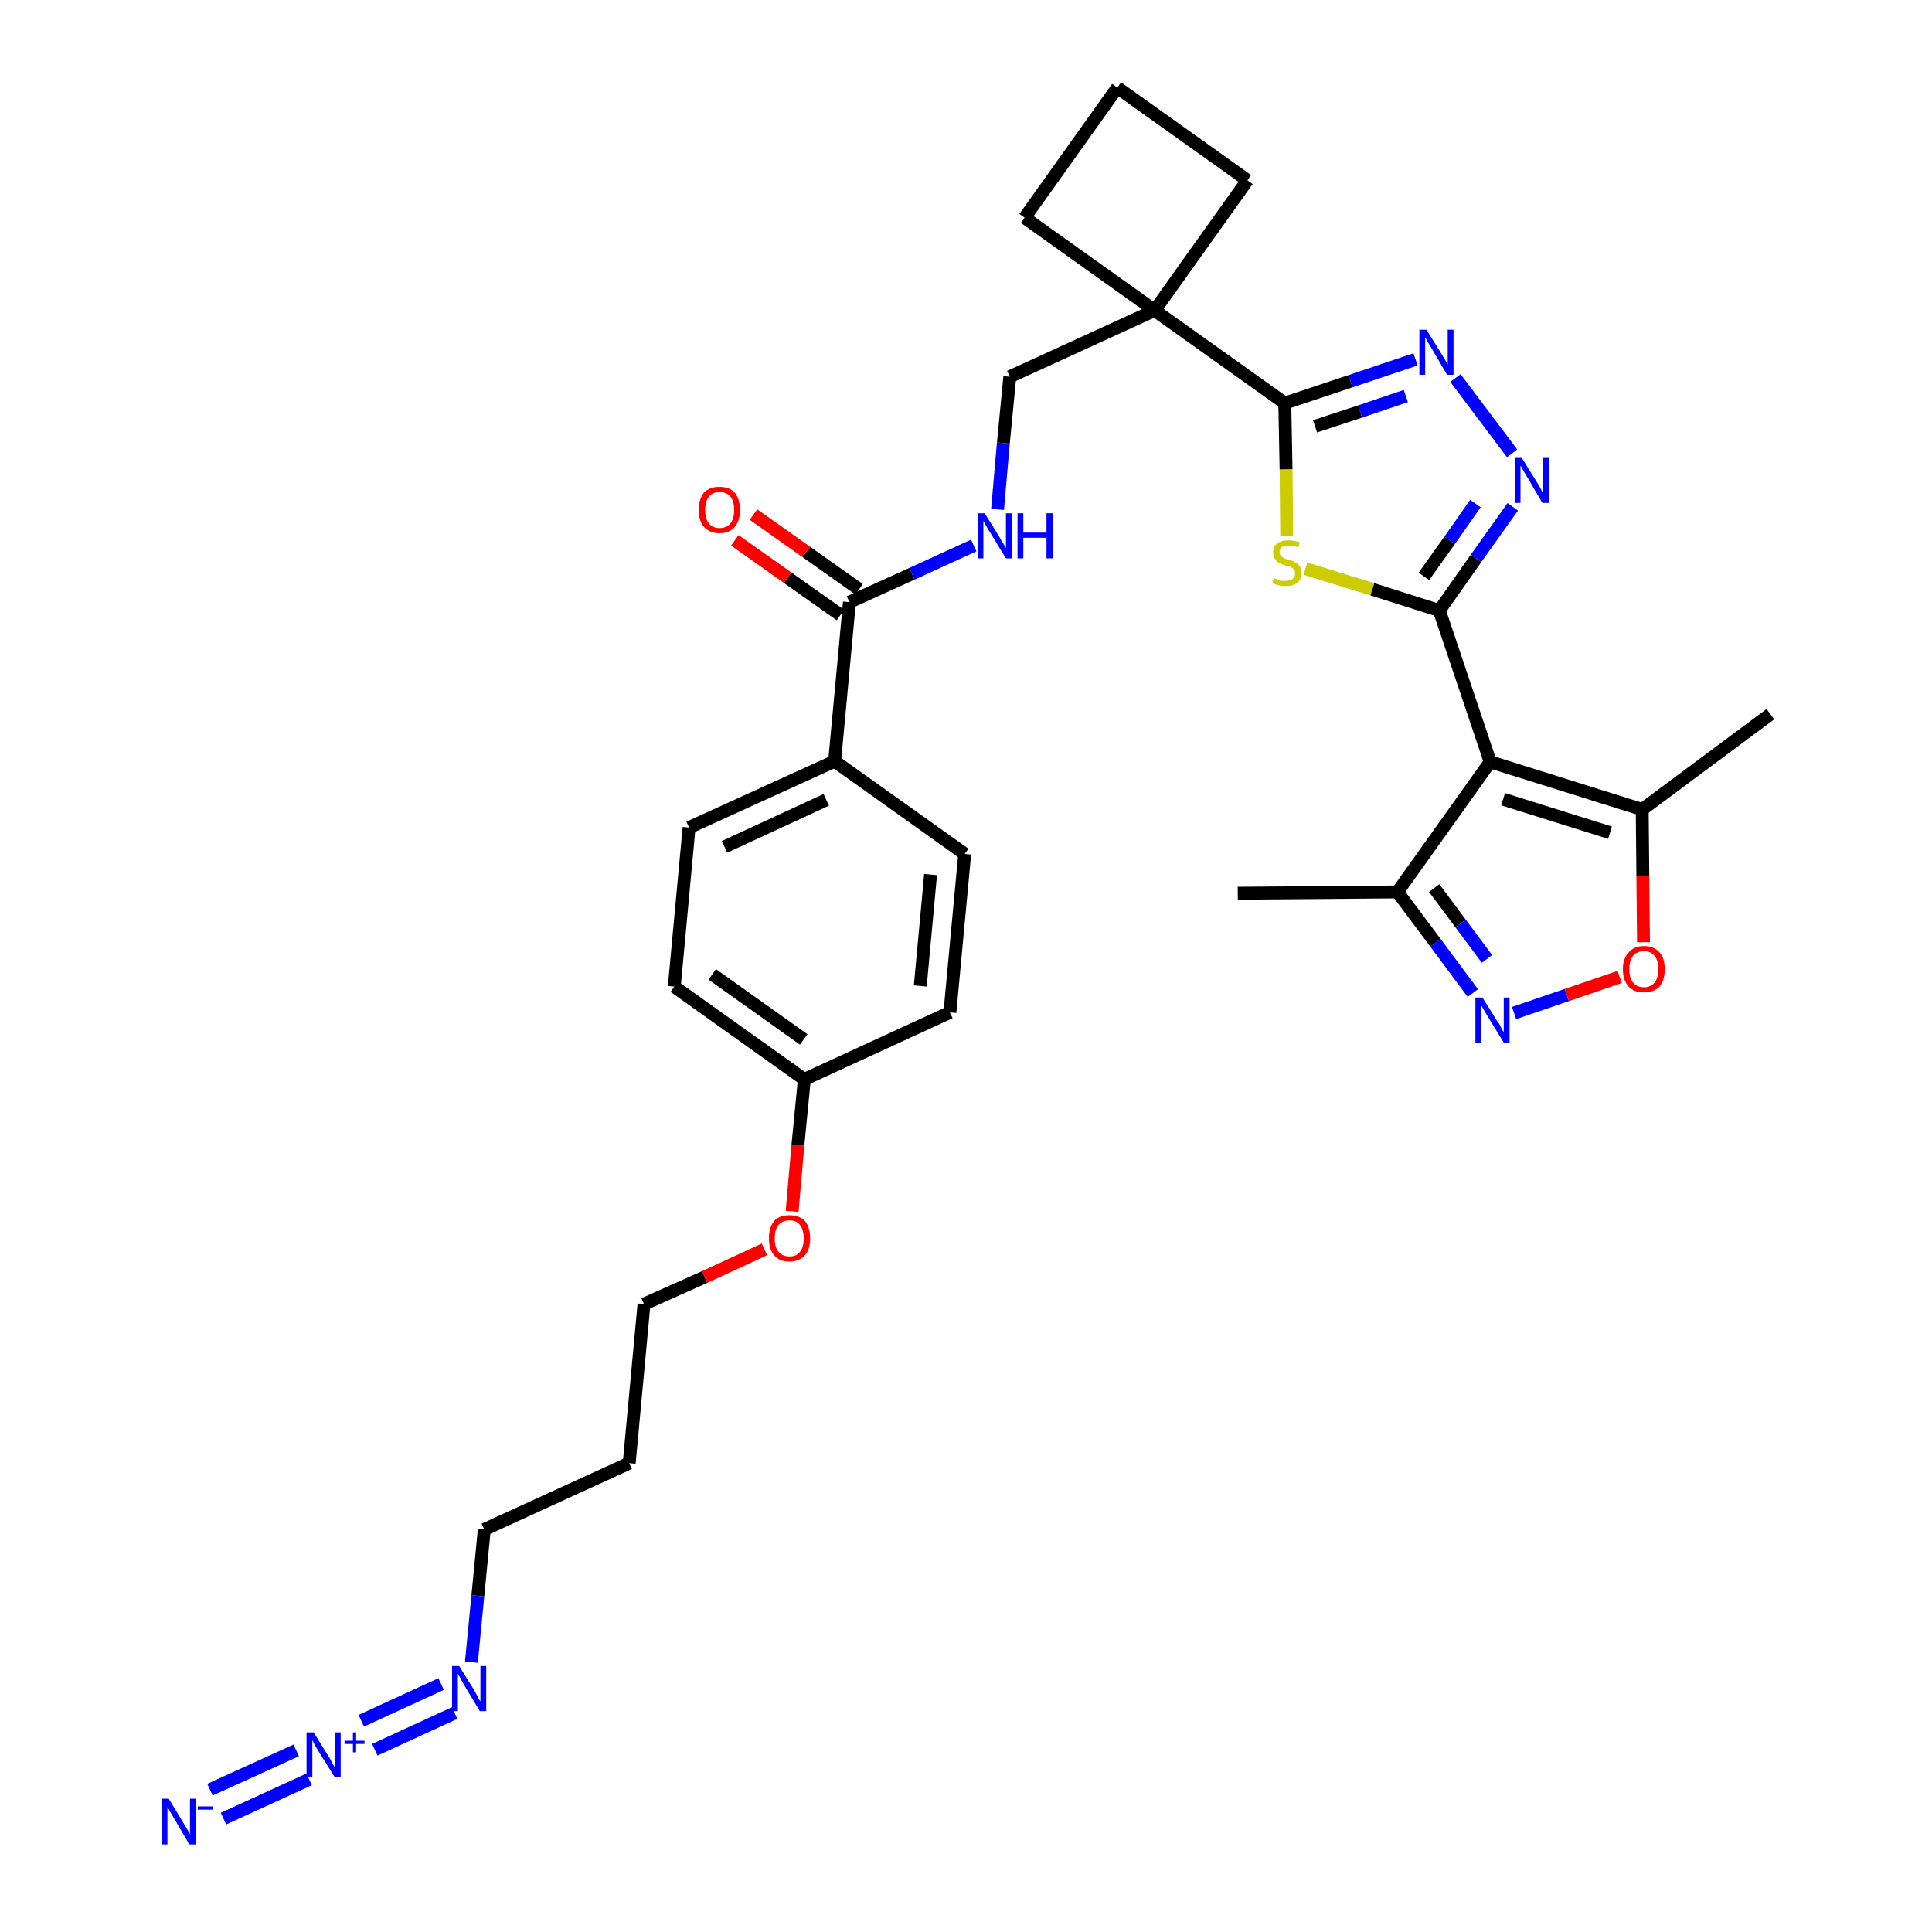 <?xml version='1.0' encoding='iso-8859-1'?>
<svg version='1.1' baseProfile='full'
              xmlns='http://www.w3.org/2000/svg'
                      xmlns:rdkit='http://www.rdkit.org/xml'
                      xmlns:xlink='http://www.w3.org/1999/xlink'
                  xml:space='preserve'
width='300px' height='300px' viewBox='0 0 300 300'>
<!-- END OF HEADER -->
<path class='bond-0 atom-0 atom-1' d='M 192.2,138.7 L 217.0,138.5' style='fill:none;fill-rule:evenodd;stroke:#000000;stroke-width:2.0px;stroke-linecap:butt;stroke-linejoin:miter;stroke-opacity:1' />
<path class='bond-1 atom-1 atom-2' d='M 217.0,138.5 L 222.9,146.4' style='fill:none;fill-rule:evenodd;stroke:#000000;stroke-width:2.0px;stroke-linecap:butt;stroke-linejoin:miter;stroke-opacity:1' />
<path class='bond-1 atom-1 atom-2' d='M 222.9,146.4 L 228.7,154.2' style='fill:none;fill-rule:evenodd;stroke:#0000FF;stroke-width:2.0px;stroke-linecap:butt;stroke-linejoin:miter;stroke-opacity:1' />
<path class='bond-1 atom-1 atom-2' d='M 222.7,137.9 L 226.8,143.4' style='fill:none;fill-rule:evenodd;stroke:#000000;stroke-width:2.0px;stroke-linecap:butt;stroke-linejoin:miter;stroke-opacity:1' />
<path class='bond-1 atom-1 atom-2' d='M 226.8,143.4 L 230.9,148.9' style='fill:none;fill-rule:evenodd;stroke:#0000FF;stroke-width:2.0px;stroke-linecap:butt;stroke-linejoin:miter;stroke-opacity:1' />
<path class='bond-32 atom-6 atom-1' d='M 231.4,118.3 L 217.0,138.5' style='fill:none;fill-rule:evenodd;stroke:#000000;stroke-width:2.0px;stroke-linecap:butt;stroke-linejoin:miter;stroke-opacity:1' />
<path class='bond-2 atom-2 atom-3' d='M 235.1,157.3 L 243.3,154.5' style='fill:none;fill-rule:evenodd;stroke:#0000FF;stroke-width:2.0px;stroke-linecap:butt;stroke-linejoin:miter;stroke-opacity:1' />
<path class='bond-2 atom-2 atom-3' d='M 243.3,154.5 L 251.5,151.7' style='fill:none;fill-rule:evenodd;stroke:#FF0000;stroke-width:2.0px;stroke-linecap:butt;stroke-linejoin:miter;stroke-opacity:1' />
<path class='bond-3 atom-3 atom-4' d='M 255.2,146.3 L 255.1,136.0' style='fill:none;fill-rule:evenodd;stroke:#FF0000;stroke-width:2.0px;stroke-linecap:butt;stroke-linejoin:miter;stroke-opacity:1' />
<path class='bond-3 atom-3 atom-4' d='M 255.1,136.0 L 255.0,125.7' style='fill:none;fill-rule:evenodd;stroke:#000000;stroke-width:2.0px;stroke-linecap:butt;stroke-linejoin:miter;stroke-opacity:1' />
<path class='bond-4 atom-4 atom-5' d='M 255.0,125.7 L 274.9,110.9' style='fill:none;fill-rule:evenodd;stroke:#000000;stroke-width:2.0px;stroke-linecap:butt;stroke-linejoin:miter;stroke-opacity:1' />
<path class='bond-5 atom-4 atom-6' d='M 255.0,125.7 L 231.4,118.3' style='fill:none;fill-rule:evenodd;stroke:#000000;stroke-width:2.0px;stroke-linecap:butt;stroke-linejoin:miter;stroke-opacity:1' />
<path class='bond-5 atom-4 atom-6' d='M 250.0,129.3 L 233.4,124.1' style='fill:none;fill-rule:evenodd;stroke:#000000;stroke-width:2.0px;stroke-linecap:butt;stroke-linejoin:miter;stroke-opacity:1' />
<path class='bond-6 atom-6 atom-7' d='M 231.4,118.3 L 223.5,94.8' style='fill:none;fill-rule:evenodd;stroke:#000000;stroke-width:2.0px;stroke-linecap:butt;stroke-linejoin:miter;stroke-opacity:1' />
<path class='bond-7 atom-7 atom-8' d='M 223.5,94.8 L 229.2,86.7' style='fill:none;fill-rule:evenodd;stroke:#000000;stroke-width:2.0px;stroke-linecap:butt;stroke-linejoin:miter;stroke-opacity:1' />
<path class='bond-7 atom-7 atom-8' d='M 229.2,86.7 L 234.9,78.7' style='fill:none;fill-rule:evenodd;stroke:#0000FF;stroke-width:2.0px;stroke-linecap:butt;stroke-linejoin:miter;stroke-opacity:1' />
<path class='bond-7 atom-7 atom-8' d='M 221.1,89.5 L 225.1,83.9' style='fill:none;fill-rule:evenodd;stroke:#000000;stroke-width:2.0px;stroke-linecap:butt;stroke-linejoin:miter;stroke-opacity:1' />
<path class='bond-7 atom-7 atom-8' d='M 225.1,83.9 L 229.1,78.2' style='fill:none;fill-rule:evenodd;stroke:#0000FF;stroke-width:2.0px;stroke-linecap:butt;stroke-linejoin:miter;stroke-opacity:1' />
<path class='bond-33 atom-32 atom-7' d='M 202.7,88.3 L 213.1,91.5' style='fill:none;fill-rule:evenodd;stroke:#CCCC00;stroke-width:2.0px;stroke-linecap:butt;stroke-linejoin:miter;stroke-opacity:1' />
<path class='bond-33 atom-32 atom-7' d='M 213.1,91.5 L 223.5,94.8' style='fill:none;fill-rule:evenodd;stroke:#000000;stroke-width:2.0px;stroke-linecap:butt;stroke-linejoin:miter;stroke-opacity:1' />
<path class='bond-8 atom-8 atom-9' d='M 234.8,70.4 L 226.0,58.7' style='fill:none;fill-rule:evenodd;stroke:#0000FF;stroke-width:2.0px;stroke-linecap:butt;stroke-linejoin:miter;stroke-opacity:1' />
<path class='bond-9 atom-9 atom-10' d='M 219.8,55.8 L 209.7,59.2' style='fill:none;fill-rule:evenodd;stroke:#0000FF;stroke-width:2.0px;stroke-linecap:butt;stroke-linejoin:miter;stroke-opacity:1' />
<path class='bond-9 atom-9 atom-10' d='M 209.7,59.2 L 199.5,62.6' style='fill:none;fill-rule:evenodd;stroke:#000000;stroke-width:2.0px;stroke-linecap:butt;stroke-linejoin:miter;stroke-opacity:1' />
<path class='bond-9 atom-9 atom-10' d='M 218.3,61.5 L 211.2,63.9' style='fill:none;fill-rule:evenodd;stroke:#0000FF;stroke-width:2.0px;stroke-linecap:butt;stroke-linejoin:miter;stroke-opacity:1' />
<path class='bond-9 atom-9 atom-10' d='M 211.2,63.9 L 204.2,66.2' style='fill:none;fill-rule:evenodd;stroke:#000000;stroke-width:2.0px;stroke-linecap:butt;stroke-linejoin:miter;stroke-opacity:1' />
<path class='bond-10 atom-10 atom-11' d='M 199.5,62.6 L 179.3,48.2' style='fill:none;fill-rule:evenodd;stroke:#000000;stroke-width:2.0px;stroke-linecap:butt;stroke-linejoin:miter;stroke-opacity:1' />
<path class='bond-31 atom-10 atom-32' d='M 199.5,62.6 L 199.7,72.9' style='fill:none;fill-rule:evenodd;stroke:#000000;stroke-width:2.0px;stroke-linecap:butt;stroke-linejoin:miter;stroke-opacity:1' />
<path class='bond-31 atom-10 atom-32' d='M 199.7,72.9 L 199.8,83.2' style='fill:none;fill-rule:evenodd;stroke:#CCCC00;stroke-width:2.0px;stroke-linecap:butt;stroke-linejoin:miter;stroke-opacity:1' />
<path class='bond-11 atom-11 atom-12' d='M 179.3,48.2 L 156.8,58.5' style='fill:none;fill-rule:evenodd;stroke:#000000;stroke-width:2.0px;stroke-linecap:butt;stroke-linejoin:miter;stroke-opacity:1' />
<path class='bond-28 atom-11 atom-29' d='M 179.3,48.2 L 193.7,28.0' style='fill:none;fill-rule:evenodd;stroke:#000000;stroke-width:2.0px;stroke-linecap:butt;stroke-linejoin:miter;stroke-opacity:1' />
<path class='bond-34 atom-31 atom-11' d='M 159.1,33.8 L 179.3,48.2' style='fill:none;fill-rule:evenodd;stroke:#000000;stroke-width:2.0px;stroke-linecap:butt;stroke-linejoin:miter;stroke-opacity:1' />
<path class='bond-12 atom-12 atom-13' d='M 156.8,58.5 L 155.8,68.8' style='fill:none;fill-rule:evenodd;stroke:#000000;stroke-width:2.0px;stroke-linecap:butt;stroke-linejoin:miter;stroke-opacity:1' />
<path class='bond-12 atom-12 atom-13' d='M 155.8,68.8 L 154.9,79.1' style='fill:none;fill-rule:evenodd;stroke:#0000FF;stroke-width:2.0px;stroke-linecap:butt;stroke-linejoin:miter;stroke-opacity:1' />
<path class='bond-13 atom-13 atom-14' d='M 151.2,84.7 L 141.6,89.1' style='fill:none;fill-rule:evenodd;stroke:#0000FF;stroke-width:2.0px;stroke-linecap:butt;stroke-linejoin:miter;stroke-opacity:1' />
<path class='bond-13 atom-13 atom-14' d='M 141.6,89.1 L 131.9,93.5' style='fill:none;fill-rule:evenodd;stroke:#000000;stroke-width:2.0px;stroke-linecap:butt;stroke-linejoin:miter;stroke-opacity:1' />
<path class='bond-14 atom-14 atom-15' d='M 133.4,91.5 L 125.2,85.7' style='fill:none;fill-rule:evenodd;stroke:#000000;stroke-width:2.0px;stroke-linecap:butt;stroke-linejoin:miter;stroke-opacity:1' />
<path class='bond-14 atom-14 atom-15' d='M 125.2,85.7 L 117.0,79.9' style='fill:none;fill-rule:evenodd;stroke:#FF0000;stroke-width:2.0px;stroke-linecap:butt;stroke-linejoin:miter;stroke-opacity:1' />
<path class='bond-14 atom-14 atom-15' d='M 130.5,95.5 L 122.3,89.7' style='fill:none;fill-rule:evenodd;stroke:#000000;stroke-width:2.0px;stroke-linecap:butt;stroke-linejoin:miter;stroke-opacity:1' />
<path class='bond-14 atom-14 atom-15' d='M 122.3,89.7 L 114.1,83.9' style='fill:none;fill-rule:evenodd;stroke:#FF0000;stroke-width:2.0px;stroke-linecap:butt;stroke-linejoin:miter;stroke-opacity:1' />
<path class='bond-15 atom-14 atom-16' d='M 131.9,93.5 L 129.6,118.2' style='fill:none;fill-rule:evenodd;stroke:#000000;stroke-width:2.0px;stroke-linecap:butt;stroke-linejoin:miter;stroke-opacity:1' />
<path class='bond-16 atom-16 atom-17' d='M 129.6,118.2 L 107.0,128.5' style='fill:none;fill-rule:evenodd;stroke:#000000;stroke-width:2.0px;stroke-linecap:butt;stroke-linejoin:miter;stroke-opacity:1' />
<path class='bond-16 atom-16 atom-17' d='M 128.3,124.2 L 112.5,131.5' style='fill:none;fill-rule:evenodd;stroke:#000000;stroke-width:2.0px;stroke-linecap:butt;stroke-linejoin:miter;stroke-opacity:1' />
<path class='bond-35 atom-28 atom-16' d='M 149.8,132.6 L 129.6,118.2' style='fill:none;fill-rule:evenodd;stroke:#000000;stroke-width:2.0px;stroke-linecap:butt;stroke-linejoin:miter;stroke-opacity:1' />
<path class='bond-17 atom-17 atom-18' d='M 107.0,128.5 L 104.7,153.2' style='fill:none;fill-rule:evenodd;stroke:#000000;stroke-width:2.0px;stroke-linecap:butt;stroke-linejoin:miter;stroke-opacity:1' />
<path class='bond-18 atom-18 atom-19' d='M 104.7,153.2 L 124.9,167.6' style='fill:none;fill-rule:evenodd;stroke:#000000;stroke-width:2.0px;stroke-linecap:butt;stroke-linejoin:miter;stroke-opacity:1' />
<path class='bond-18 atom-18 atom-19' d='M 110.6,151.3 L 124.8,161.4' style='fill:none;fill-rule:evenodd;stroke:#000000;stroke-width:2.0px;stroke-linecap:butt;stroke-linejoin:miter;stroke-opacity:1' />
<path class='bond-19 atom-19 atom-20' d='M 124.9,167.6 L 123.9,177.8' style='fill:none;fill-rule:evenodd;stroke:#000000;stroke-width:2.0px;stroke-linecap:butt;stroke-linejoin:miter;stroke-opacity:1' />
<path class='bond-19 atom-19 atom-20' d='M 123.9,177.8 L 123.0,188.1' style='fill:none;fill-rule:evenodd;stroke:#FF0000;stroke-width:2.0px;stroke-linecap:butt;stroke-linejoin:miter;stroke-opacity:1' />
<path class='bond-26 atom-19 atom-27' d='M 124.9,167.6 L 147.5,157.2' style='fill:none;fill-rule:evenodd;stroke:#000000;stroke-width:2.0px;stroke-linecap:butt;stroke-linejoin:miter;stroke-opacity:1' />
<path class='bond-20 atom-20 atom-21' d='M 118.7,194.0 L 109.4,198.3' style='fill:none;fill-rule:evenodd;stroke:#FF0000;stroke-width:2.0px;stroke-linecap:butt;stroke-linejoin:miter;stroke-opacity:1' />
<path class='bond-20 atom-20 atom-21' d='M 109.4,198.3 L 100.0,202.5' style='fill:none;fill-rule:evenodd;stroke:#000000;stroke-width:2.0px;stroke-linecap:butt;stroke-linejoin:miter;stroke-opacity:1' />
<path class='bond-21 atom-21 atom-22' d='M 100.0,202.5 L 97.7,227.2' style='fill:none;fill-rule:evenodd;stroke:#000000;stroke-width:2.0px;stroke-linecap:butt;stroke-linejoin:miter;stroke-opacity:1' />
<path class='bond-22 atom-22 atom-23' d='M 97.7,227.2 L 75.2,237.5' style='fill:none;fill-rule:evenodd;stroke:#000000;stroke-width:2.0px;stroke-linecap:butt;stroke-linejoin:miter;stroke-opacity:1' />
<path class='bond-23 atom-23 atom-24' d='M 75.2,237.5 L 74.2,247.8' style='fill:none;fill-rule:evenodd;stroke:#000000;stroke-width:2.0px;stroke-linecap:butt;stroke-linejoin:miter;stroke-opacity:1' />
<path class='bond-23 atom-23 atom-24' d='M 74.2,247.8 L 73.2,258.1' style='fill:none;fill-rule:evenodd;stroke:#0000FF;stroke-width:2.0px;stroke-linecap:butt;stroke-linejoin:miter;stroke-opacity:1' />
<path class='bond-24 atom-24 atom-25' d='M 68.5,261.5 L 56.1,267.2' style='fill:none;fill-rule:evenodd;stroke:#0000FF;stroke-width:2.0px;stroke-linecap:butt;stroke-linejoin:miter;stroke-opacity:1' />
<path class='bond-24 atom-24 atom-25' d='M 70.6,266.0 L 58.2,271.7' style='fill:none;fill-rule:evenodd;stroke:#0000FF;stroke-width:2.0px;stroke-linecap:butt;stroke-linejoin:miter;stroke-opacity:1' />
<path class='bond-25 atom-25 atom-26' d='M 46.0,271.8 L 32.6,277.9' style='fill:none;fill-rule:evenodd;stroke:#0000FF;stroke-width:2.0px;stroke-linecap:butt;stroke-linejoin:miter;stroke-opacity:1' />
<path class='bond-25 atom-25 atom-26' d='M 48.0,276.3 L 34.7,282.4' style='fill:none;fill-rule:evenodd;stroke:#0000FF;stroke-width:2.0px;stroke-linecap:butt;stroke-linejoin:miter;stroke-opacity:1' />
<path class='bond-27 atom-27 atom-28' d='M 147.5,157.2 L 149.8,132.6' style='fill:none;fill-rule:evenodd;stroke:#000000;stroke-width:2.0px;stroke-linecap:butt;stroke-linejoin:miter;stroke-opacity:1' />
<path class='bond-27 atom-27 atom-28' d='M 142.9,153.1 L 144.5,135.8' style='fill:none;fill-rule:evenodd;stroke:#000000;stroke-width:2.0px;stroke-linecap:butt;stroke-linejoin:miter;stroke-opacity:1' />
<path class='bond-29 atom-29 atom-30' d='M 193.7,28.0 L 173.5,13.6' style='fill:none;fill-rule:evenodd;stroke:#000000;stroke-width:2.0px;stroke-linecap:butt;stroke-linejoin:miter;stroke-opacity:1' />
<path class='bond-30 atom-30 atom-31' d='M 173.5,13.6 L 159.1,33.8' style='fill:none;fill-rule:evenodd;stroke:#000000;stroke-width:2.0px;stroke-linecap:butt;stroke-linejoin:miter;stroke-opacity:1' />
<path  class='atom-2' d='M 230.2 154.9
L 232.5 158.6
Q 232.8 158.9, 233.1 159.6
Q 233.5 160.3, 233.5 160.3
L 233.5 154.9
L 234.4 154.9
L 234.4 161.9
L 233.5 161.9
L 231.0 157.8
Q 230.7 157.3, 230.4 156.8
Q 230.1 156.3, 230.0 156.1
L 230.0 161.9
L 229.1 161.9
L 229.1 154.9
L 230.2 154.9
' fill='#0000FF'/>
<path  class='atom-3' d='M 252.0 150.5
Q 252.0 148.8, 252.9 147.9
Q 253.7 146.9, 255.3 146.9
Q 256.8 146.9, 257.7 147.9
Q 258.5 148.8, 258.5 150.5
Q 258.5 152.2, 257.7 153.2
Q 256.8 154.1, 255.3 154.1
Q 253.7 154.1, 252.9 153.2
Q 252.0 152.2, 252.0 150.5
M 255.3 153.3
Q 256.3 153.3, 256.9 152.6
Q 257.5 151.9, 257.5 150.5
Q 257.5 149.1, 256.9 148.4
Q 256.3 147.7, 255.3 147.7
Q 254.2 147.7, 253.6 148.4
Q 253.0 149.1, 253.0 150.5
Q 253.0 151.9, 253.6 152.6
Q 254.2 153.3, 255.3 153.3
' fill='#FF0000'/>
<path  class='atom-8' d='M 236.3 71.1
L 238.6 74.8
Q 238.8 75.1, 239.2 75.8
Q 239.5 76.5, 239.6 76.5
L 239.6 71.1
L 240.5 71.1
L 240.5 78.1
L 239.5 78.1
L 237.1 74.0
Q 236.8 73.5, 236.5 73.0
Q 236.2 72.4, 236.1 72.3
L 236.1 78.1
L 235.2 78.1
L 235.2 71.1
L 236.3 71.1
' fill='#0000FF'/>
<path  class='atom-9' d='M 221.5 51.2
L 223.8 54.9
Q 224.0 55.2, 224.4 55.9
Q 224.8 56.6, 224.8 56.6
L 224.8 51.2
L 225.7 51.2
L 225.7 58.2
L 224.7 58.2
L 222.3 54.1
Q 222.0 53.6, 221.7 53.1
Q 221.4 52.5, 221.3 52.4
L 221.3 58.2
L 220.4 58.2
L 220.4 51.2
L 221.5 51.2
' fill='#0000FF'/>
<path  class='atom-13' d='M 152.9 79.7
L 155.2 83.4
Q 155.4 83.8, 155.8 84.4
Q 156.2 85.1, 156.2 85.1
L 156.2 79.7
L 157.1 79.7
L 157.1 86.7
L 156.2 86.7
L 153.7 82.6
Q 153.4 82.2, 153.1 81.6
Q 152.8 81.1, 152.7 80.9
L 152.7 86.7
L 151.8 86.7
L 151.8 79.7
L 152.9 79.7
' fill='#0000FF'/>
<path  class='atom-13' d='M 158.0 79.7
L 158.9 79.7
L 158.9 82.7
L 162.5 82.7
L 162.5 79.7
L 163.5 79.7
L 163.5 86.7
L 162.5 86.7
L 162.5 83.5
L 158.9 83.5
L 158.9 86.7
L 158.0 86.7
L 158.0 79.7
' fill='#0000FF'/>
<path  class='atom-15' d='M 108.5 79.2
Q 108.5 77.5, 109.3 76.5
Q 110.2 75.6, 111.7 75.6
Q 113.3 75.6, 114.1 76.5
Q 114.9 77.5, 114.9 79.2
Q 114.9 80.9, 114.1 81.8
Q 113.3 82.8, 111.7 82.8
Q 110.2 82.8, 109.3 81.8
Q 108.5 80.9, 108.5 79.2
M 111.7 82.0
Q 112.8 82.0, 113.4 81.3
Q 114.0 80.6, 114.0 79.2
Q 114.0 77.8, 113.4 77.1
Q 112.8 76.4, 111.7 76.4
Q 110.7 76.4, 110.1 77.1
Q 109.5 77.8, 109.5 79.2
Q 109.5 80.6, 110.1 81.3
Q 110.7 82.0, 111.7 82.0
' fill='#FF0000'/>
<path  class='atom-20' d='M 119.4 192.3
Q 119.4 190.6, 120.2 189.6
Q 121.0 188.7, 122.6 188.7
Q 124.1 188.7, 125.0 189.6
Q 125.8 190.6, 125.8 192.3
Q 125.8 194.0, 125.0 194.9
Q 124.1 195.9, 122.6 195.9
Q 121.0 195.9, 120.2 194.9
Q 119.4 194.0, 119.4 192.3
M 122.6 195.1
Q 123.7 195.1, 124.2 194.4
Q 124.8 193.7, 124.8 192.3
Q 124.8 190.9, 124.2 190.2
Q 123.7 189.5, 122.6 189.5
Q 121.5 189.5, 120.9 190.2
Q 120.3 190.9, 120.3 192.3
Q 120.3 193.7, 120.9 194.4
Q 121.5 195.1, 122.6 195.1
' fill='#FF0000'/>
<path  class='atom-24' d='M 71.3 258.7
L 73.6 262.4
Q 73.8 262.8, 74.2 263.5
Q 74.5 264.1, 74.6 264.2
L 74.6 258.7
L 75.5 258.7
L 75.5 265.7
L 74.5 265.7
L 72.1 261.7
Q 71.8 261.2, 71.5 260.6
Q 71.2 260.1, 71.1 259.9
L 71.1 265.7
L 70.2 265.7
L 70.2 258.7
L 71.3 258.7
' fill='#0000FF'/>
<path  class='atom-25' d='M 48.7 269.0
L 51.0 272.7
Q 51.3 273.1, 51.6 273.8
Q 52.0 274.4, 52.0 274.5
L 52.0 269.0
L 52.9 269.0
L 52.9 276.0
L 52.0 276.0
L 49.5 272.0
Q 49.2 271.5, 48.9 271.0
Q 48.6 270.4, 48.5 270.2
L 48.5 276.0
L 47.6 276.0
L 47.6 269.0
L 48.7 269.0
' fill='#0000FF'/>
<path  class='atom-25' d='M 53.5 270.3
L 54.8 270.3
L 54.8 269.0
L 55.3 269.0
L 55.3 270.3
L 56.6 270.3
L 56.6 270.8
L 55.3 270.8
L 55.3 272.1
L 54.8 272.1
L 54.8 270.8
L 53.5 270.8
L 53.5 270.3
' fill='#0000FF'/>
<path  class='atom-26' d='M 26.2 279.3
L 28.5 283.1
Q 28.7 283.4, 29.1 284.1
Q 29.5 284.8, 29.5 284.8
L 29.5 279.3
L 30.4 279.3
L 30.4 286.4
L 29.4 286.4
L 27.0 282.3
Q 26.7 281.8, 26.4 281.3
Q 26.1 280.7, 26.0 280.6
L 26.0 286.4
L 25.1 286.4
L 25.1 279.3
L 26.2 279.3
' fill='#0000FF'/>
<path  class='atom-26' d='M 30.7 280.5
L 33.1 280.5
L 33.1 281.0
L 30.7 281.0
L 30.7 280.5
' fill='#0000FF'/>
<path  class='atom-32' d='M 197.8 89.8
Q 197.9 89.8, 198.2 89.9
Q 198.6 90.1, 198.9 90.2
Q 199.3 90.2, 199.6 90.2
Q 200.3 90.2, 200.7 89.9
Q 201.1 89.6, 201.1 89.0
Q 201.1 88.6, 200.9 88.4
Q 200.7 88.2, 200.4 88.0
Q 200.1 87.9, 199.6 87.8
Q 199.0 87.6, 198.6 87.4
Q 198.2 87.2, 198.0 86.8
Q 197.7 86.5, 197.7 85.8
Q 197.7 84.9, 198.3 84.4
Q 198.9 83.9, 200.1 83.9
Q 200.9 83.9, 201.8 84.2
L 201.6 85.0
Q 200.8 84.7, 200.1 84.7
Q 199.4 84.7, 199.1 84.9
Q 198.7 85.2, 198.7 85.7
Q 198.7 86.1, 198.9 86.3
Q 199.1 86.5, 199.4 86.7
Q 199.6 86.8, 200.1 86.9
Q 200.8 87.1, 201.1 87.3
Q 201.5 87.5, 201.8 87.9
Q 202.1 88.3, 202.1 89.0
Q 202.1 90.0, 201.4 90.5
Q 200.8 91.0, 199.7 91.0
Q 199.1 91.0, 198.6 90.9
Q 198.1 90.8, 197.6 90.5
L 197.8 89.8
' fill='#CCCC00'/>
</svg>
